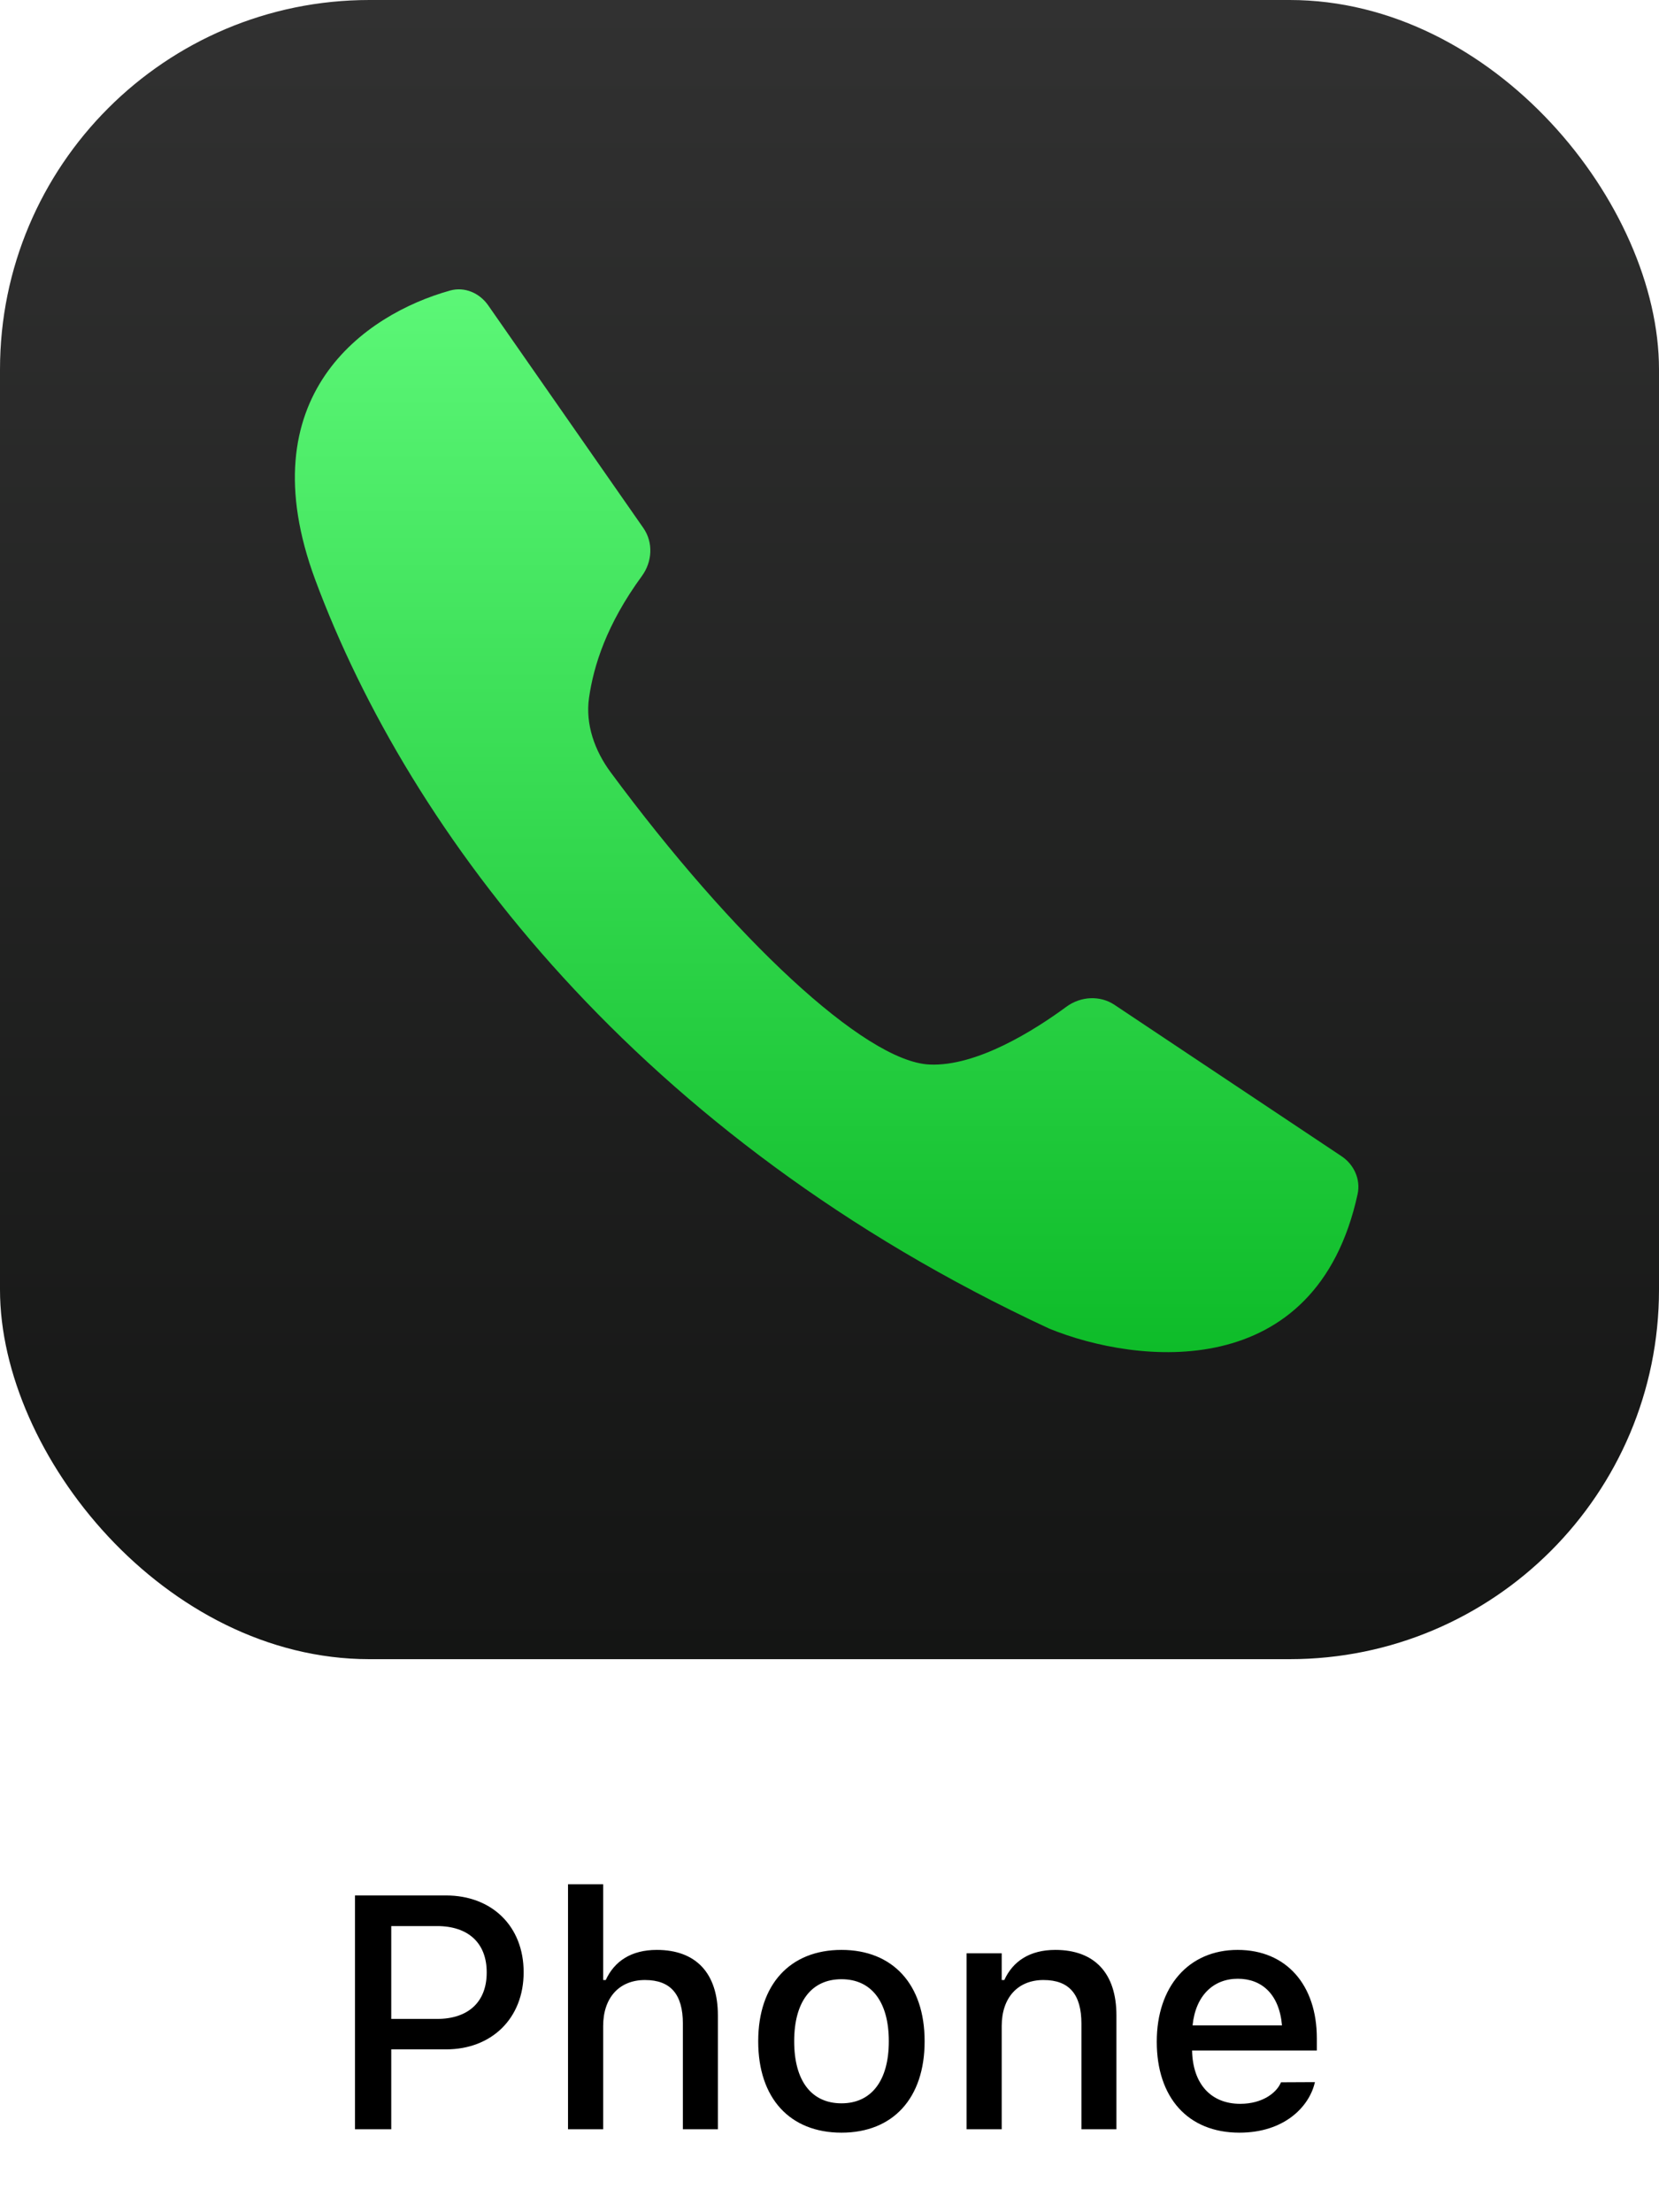 <svg width="60" height="80" viewBox="0 0 60 80" fill="none" xmlns="http://www.w3.org/2000/svg">
<rect width="60" height="60" rx="13.359" fill="url(#paint0_linear_2269_1865)"/>
<path d="M11.405 20.977C8.93 14.318 13.198 11.364 16.281 10.506C16.804 10.361 17.345 10.596 17.656 11.042L23.267 19.093C23.632 19.616 23.592 20.315 23.216 20.829C21.933 22.585 21.47 24.074 21.303 25.234C21.166 26.193 21.508 27.147 22.084 27.926C26.496 33.897 31.269 38.386 33.612 38.496C35.33 38.577 37.426 37.246 38.57 36.405C39.08 36.03 39.779 35.986 40.306 36.337L48.519 41.813C48.97 42.113 49.215 42.652 49.1 43.181C47.601 50.074 41.12 49.342 37.948 48.047C23.065 41.133 14.804 30.117 11.405 20.977Z" fill="url(#paint1_linear_2269_1865)"/>
<path d="M12.838 77V68.545H16.131C17.789 68.545 18.938 69.658 18.938 71.316V71.328C18.938 72.981 17.789 74.111 16.131 74.111H14.15V77H12.838ZM15.803 69.652H14.15V73.01H15.803C16.939 73.01 17.602 72.394 17.602 71.334V71.322C17.602 70.268 16.939 69.652 15.803 69.652ZM20.543 77V68.141H21.814V71.603H21.908C22.219 70.924 22.828 70.514 23.754 70.514C25.178 70.514 25.963 71.363 25.963 72.881V77H24.697V73.18C24.697 72.125 24.258 71.603 23.326 71.603C22.395 71.603 21.814 72.242 21.814 73.268V77H20.543ZM30.434 77.123C28.564 77.123 27.422 75.875 27.422 73.824V73.812C27.422 71.768 28.57 70.514 30.434 70.514C32.291 70.514 33.44 71.762 33.44 73.812V73.824C33.44 75.875 32.297 77.123 30.434 77.123ZM30.434 76.062C31.523 76.062 32.145 75.231 32.145 73.824V73.812C32.145 72.4 31.523 71.574 30.434 71.574C29.338 71.574 28.723 72.4 28.723 73.812V73.824C28.723 75.236 29.338 76.062 30.434 76.062ZM34.957 77V70.637H36.228V71.603H36.322C36.633 70.924 37.242 70.514 38.168 70.514C39.592 70.514 40.377 71.363 40.377 72.881V77H39.111V73.18C39.111 72.125 38.672 71.603 37.74 71.603C36.809 71.603 36.228 72.242 36.228 73.268V77H34.957ZM44.824 77.123C42.961 77.123 41.836 75.852 41.836 73.836V73.83C41.836 71.844 42.984 70.514 44.76 70.514C46.535 70.514 47.625 71.797 47.625 73.707V74.152H43.113C43.137 75.371 43.805 76.08 44.853 76.08C45.668 76.08 46.154 75.676 46.307 75.348L46.33 75.301L47.555 75.295L47.543 75.348C47.332 76.186 46.453 77.123 44.824 77.123ZM44.766 71.557C43.898 71.557 43.242 72.148 43.131 73.244H46.365C46.266 72.107 45.627 71.557 44.766 71.557Z" fill="black"/>
<defs>
<linearGradient id="paint0_linear_2269_1865" x1="30" y1="0" x2="30" y2="60" gradientUnits="userSpaceOnUse">
<stop stop-color="#313131"/>
<stop offset="1" stop-color="#141514"/>
</linearGradient>
<linearGradient id="paint1_linear_2269_1865" x1="29.961" y1="10.312" x2="29.961" y2="48.897" gradientUnits="userSpaceOnUse">
<stop stop-color="#5CF777"/>
<stop offset="1" stop-color="#0EBC29"/>
</linearGradient>
</defs>
</svg>
